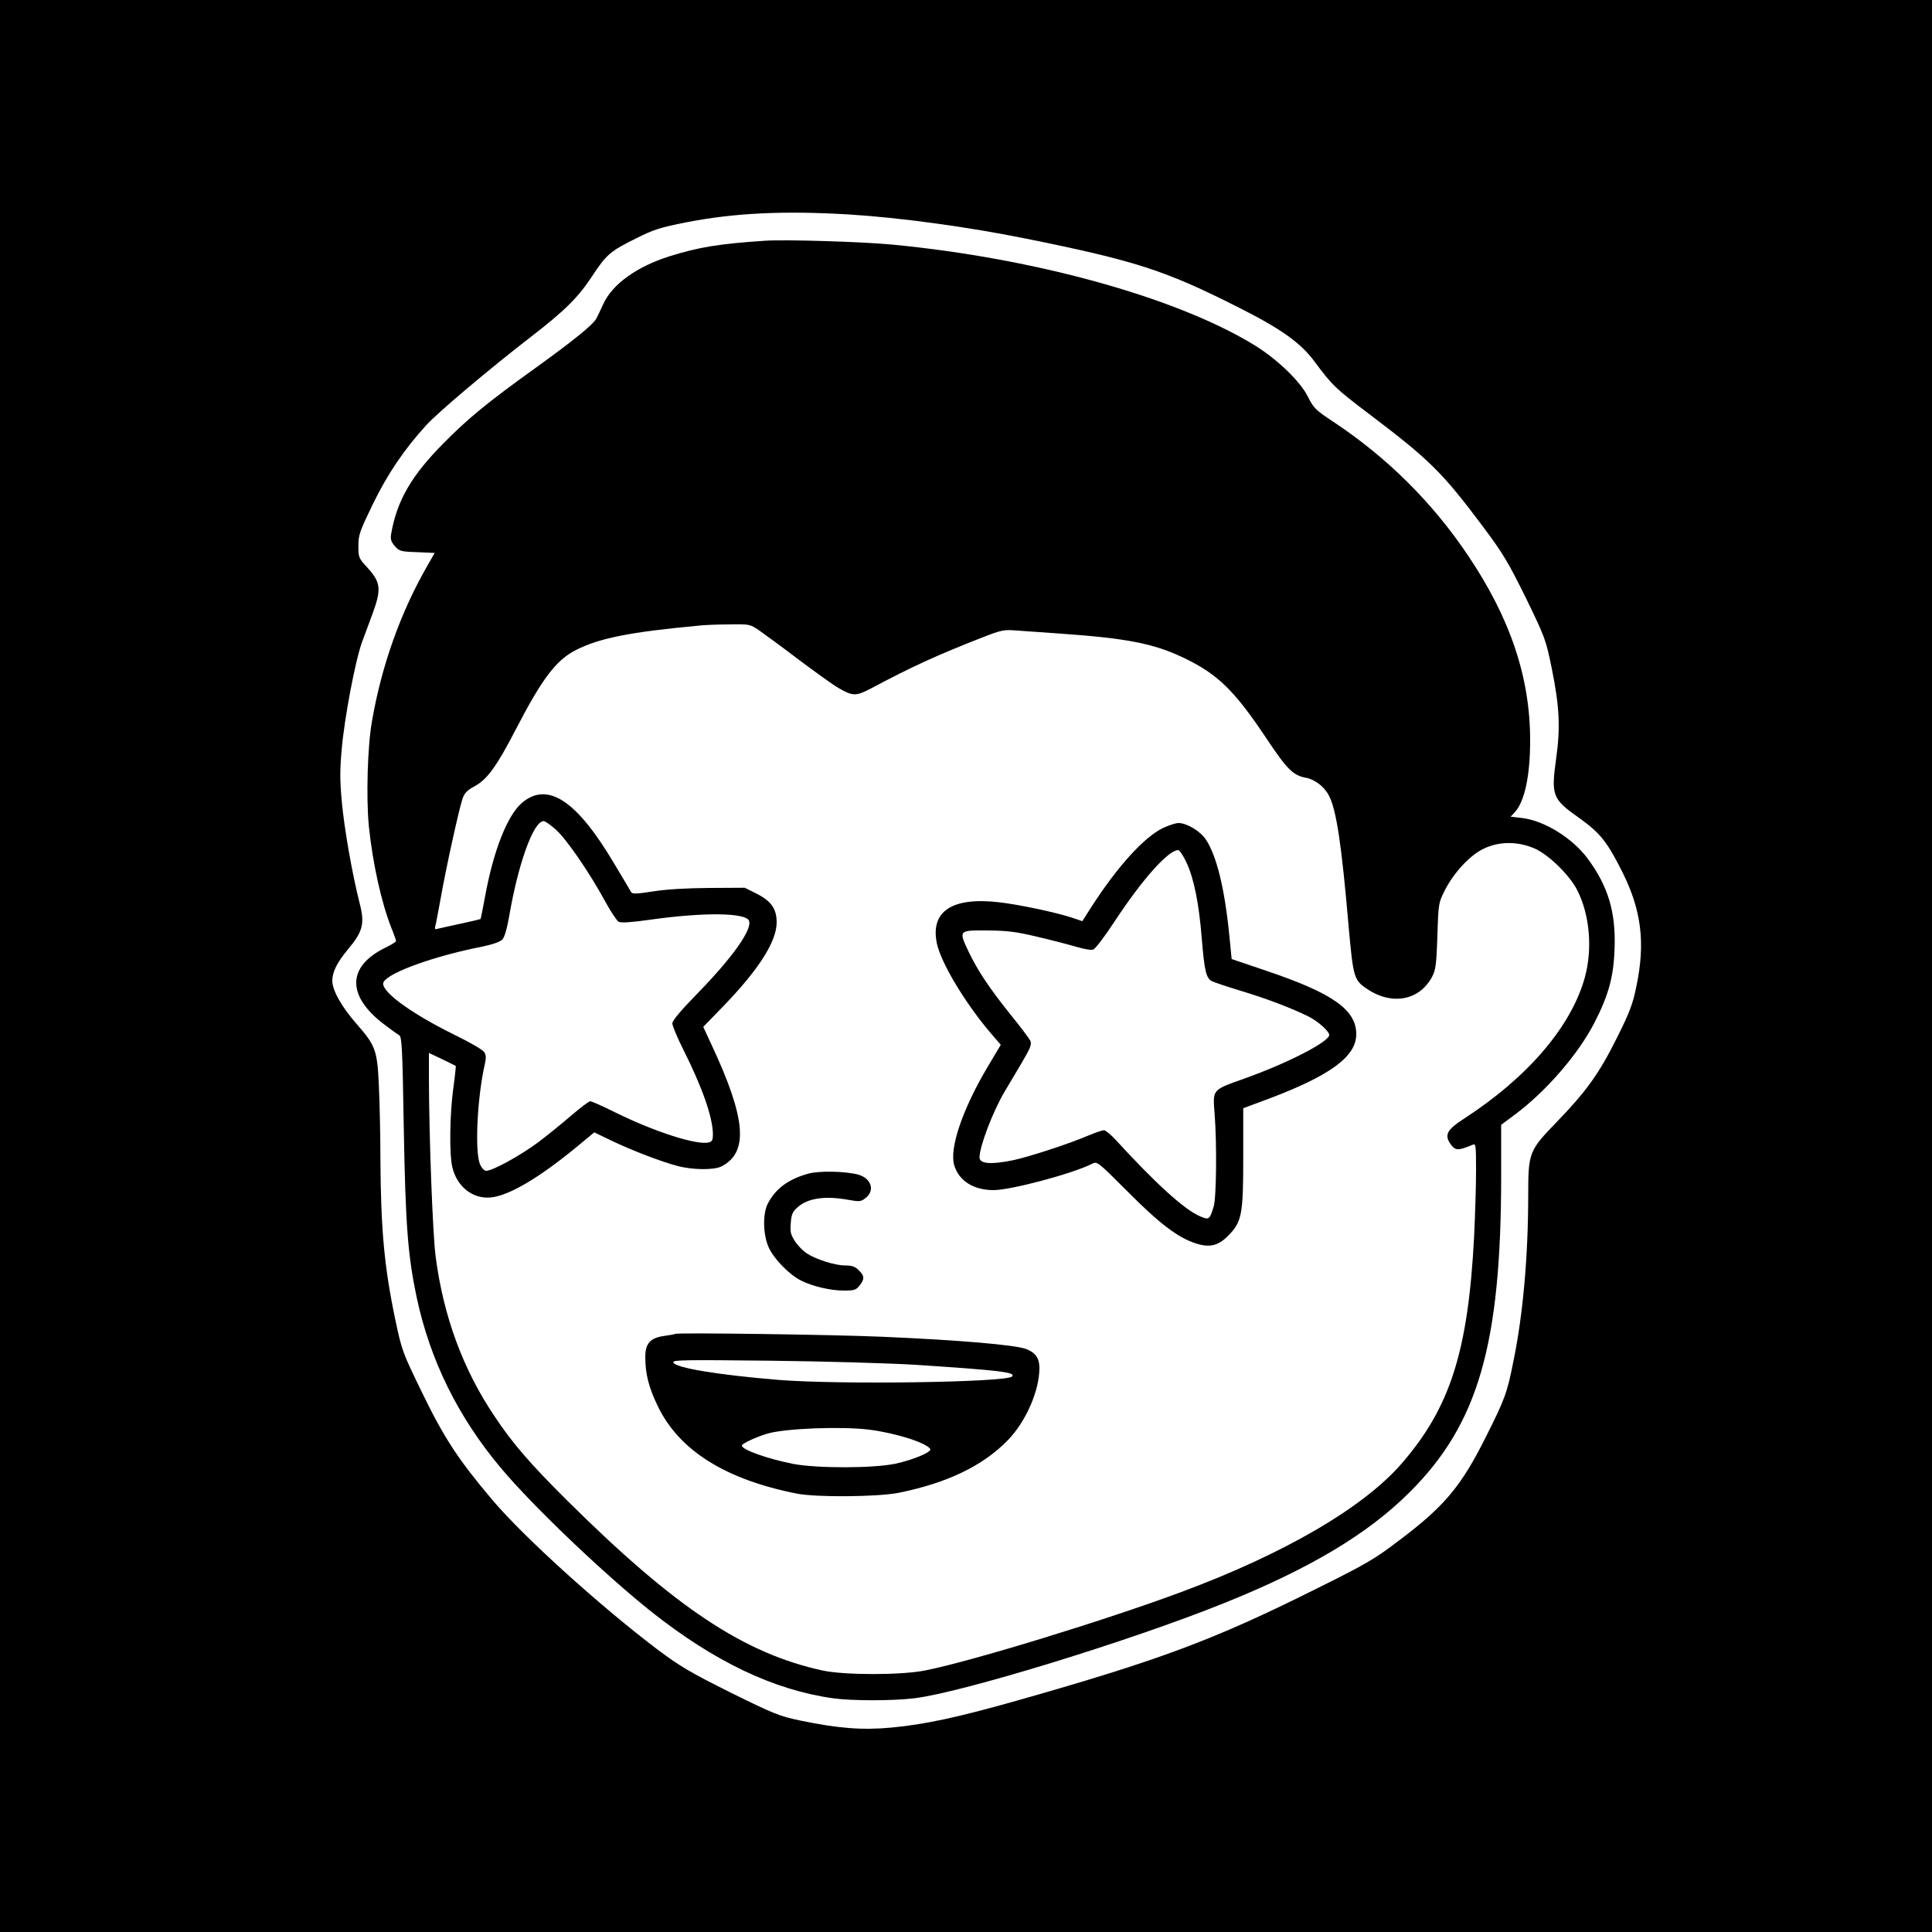 <?xml version="1.0" standalone="no"?>
<!DOCTYPE svg PUBLIC "-//W3C//DTD SVG 20010904//EN"
 "http://www.w3.org/TR/2001/REC-SVG-20010904/DTD/svg10.dtd">
<svg version="1.0" xmlns="http://www.w3.org/2000/svg"
 width="1000pt" height="1000pt" viewBox="0 0 1000 1000"
 preserveAspectRatio="xMidYMid meet">
<g transform="translate(0,1000) scale(0.1,-0.1)"
fill="#000000" stroke="none">
<path d="M0 5000 l0 -5000 5000 0 5000 0 0 5000 0 5000 -5000 0 -5000 0 0
-5000z m4393 3890 c262 -16 616 -64 917 -125 574 -116 723 -165 1110 -361 212
-107 312 -179 383 -274 91 -123 109 -141 285 -274 313 -237 377 -300 591 -586
101 -135 129 -183 219 -365 99 -204 103 -215 133 -360 41 -202 46 -310 24
-468 -27 -196 -21 -212 119 -311 109 -78 144 -122 224 -281 98 -197 119 -365
72 -590 -19 -93 -34 -133 -102 -269 -93 -186 -159 -277 -314 -437 -139 -144
-144 -155 -144 -373 0 -318 -27 -620 -76 -859 -33 -166 -44 -197 -140 -388
-130 -262 -218 -366 -452 -542 -127 -97 -172 -123 -430 -251 -529 -264 -807
-368 -1547 -578 -307 -87 -480 -124 -652 -140 -152 -14 -276 -4 -473 37 -105
22 -135 34 -358 144 -210 105 -261 135 -380 224 -297 225 -692 582 -855 775
-173 205 -247 317 -359 547 -105 216 -108 223 -142 385 -57 271 -75 467 -77
835 0 121 -4 290 -8 375 -8 184 -17 208 -116 321 -77 88 -125 173 -125 223 0
45 25 95 80 161 79 94 89 134 61 242 -38 149 -80 389 -92 526 -10 107 -10 167
0 272 14 160 70 456 105 552 14 37 39 105 56 151 45 125 41 159 -32 238 -41
45 -43 49 -43 109 0 57 7 75 75 216 77 158 163 284 276 408 61 67 324 289 540
456 180 139 246 205 320 317 73 111 92 128 230 196 88 44 122 55 260 82 247
48 502 60 837 40z"/>
<path d="M3960 8754 c-239 -16 -342 -33 -493 -80 -172 -54 -299 -146 -345
-249 -12 -27 -29 -61 -36 -75 -17 -31 -118 -113 -315 -255 -248 -178 -349
-261 -476 -390 -165 -166 -240 -296 -270 -466 -5 -29 -2 -41 18 -65 24 -27 30
-29 116 -32 l91 -4 -35 -61 c-141 -244 -240 -521 -290 -812 -23 -129 -30 -395
-16 -540 20 -193 64 -393 116 -526 14 -34 25 -66 25 -70 0 -4 -26 -20 -57 -35
-197 -97 -199 -249 -5 -396 34 -26 69 -51 78 -56 14 -8 17 -62 24 -483 9 -504
21 -655 66 -871 69 -326 214 -622 438 -888 165 -197 540 -554 781 -745 324
-256 630 -402 935 -445 98 -14 312 -14 424 0 251 31 1120 298 1601 492 443
178 743 357 960 573 356 354 475 764 475 1641 l0 262 74 55 c161 121 325 311
408 472 74 144 100 238 105 385 7 188 -33 323 -140 467 -79 106 -225 196 -339
209 l-59 7 20 21 c52 55 81 189 81 374 0 326 -103 632 -321 956 -185 276 -422
511 -701 695 -89 59 -99 69 -128 127 -38 78 -156 192 -273 265 -400 247 -1136
452 -1879 523 -156 15 -554 27 -658 20z m-32 -2016 c26 -18 119 -86 207 -153
88 -66 180 -132 205 -146 74 -43 90 -43 167 -3 210 112 341 172 576 264 103
40 112 42 185 36 42 -3 145 -10 227 -16 338 -24 477 -51 630 -124 176 -84 262
-167 426 -412 111 -167 142 -198 210 -210 46 -9 95 -47 118 -93 38 -73 65
-252 101 -671 24 -268 28 -282 92 -326 130 -90 275 -64 341 61 18 35 22 63 27
211 5 168 6 171 38 235 46 91 130 182 199 215 82 41 183 40 271 0 72 -34 177
-137 216 -214 65 -128 80 -305 38 -455 -72 -254 -297 -516 -630 -731 -80 -52
-95 -79 -68 -122 28 -41 39 -42 119 -9 16 7 17 -4 17 -136 0 -79 -5 -232 -10
-339 -31 -593 -123 -884 -374 -1174 -198 -229 -608 -468 -1141 -666 -392 -146
-1084 -358 -1325 -406 -123 -25 -415 -25 -530 -1 -408 88 -765 325 -1326 882
-192 191 -282 295 -376 437 -162 241 -263 516 -303 823 -15 112 -34 607 -35
922 l0 133 68 -32 c37 -18 69 -34 71 -35 1 -1 -4 -54 -13 -118 -18 -132 -21
-337 -5 -405 23 -101 105 -167 199 -158 93 9 247 99 443 260 l93 77 91 -44
c103 -49 255 -108 340 -130 78 -21 190 -22 228 -2 141 73 126 248 -51 627
l-44 95 102 105 c185 191 278 337 278 436 0 70 -29 111 -105 149 l-60 30 -185
-1 c-119 -1 -223 -7 -290 -18 -84 -13 -106 -14 -113 -4 -4 7 -43 74 -88 148
-194 328 -345 427 -478 314 -76 -66 -148 -250 -191 -488 -11 -60 -21 -111 -23
-113 -2 -1 -46 -12 -98 -23 -52 -11 -105 -23 -118 -26 -20 -6 -22 -4 -18 12 3
10 15 73 27 139 25 146 96 469 114 521 10 29 24 44 62 64 66 36 114 102 214
295 135 261 208 358 310 410 122 62 279 94 650 128 19 2 84 5 143 5 107 2 109
1 155 -30z m-1051 -1032 c56 -50 173 -221 254 -369 29 -54 62 -103 71 -108 12
-7 67 -3 166 11 278 39 493 36 509 -6 17 -45 -84 -188 -264 -373 -87 -89 -133
-143 -133 -158 0 -12 24 -70 54 -130 102 -203 155 -355 156 -444 0 -29 -4 -38
-21 -42 -60 -16 -279 54 -482 154 -66 33 -125 59 -132 59 -7 0 -50 -33 -96
-72 -46 -40 -124 -103 -174 -141 -90 -67 -235 -147 -268 -147 -11 0 -24 14
-33 35 -27 65 -14 344 25 515 8 34 7 50 -3 65 -7 11 -79 53 -160 92 -230 114
-385 230 -360 271 30 50 261 133 508 182 54 11 95 25 106 37 11 11 24 55 35
118 47 275 126 495 179 495 8 0 36 -20 63 -44z"/>
<path d="M6021 5715 c-97 -46 -237 -199 -373 -411 l-46 -72 -56 19 c-87 28
-271 67 -376 79 -242 28 -355 -47 -321 -212 21 -100 140 -299 270 -455 l61
-71 -68 -114 c-130 -219 -199 -422 -173 -509 24 -81 100 -129 204 -129 89 0
408 85 509 136 27 14 28 13 185 -144 165 -166 259 -237 350 -267 73 -24 117
-14 169 38 72 72 79 110 79 406 l0 255 135 50 c317 120 450 218 450 333 0 126
-121 212 -465 328 l-180 61 -12 122 c-24 243 -66 413 -121 496 -29 44 -99 86
-142 86 -14 0 -49 -11 -79 -25z m120 -179 c39 -83 65 -214 79 -390 14 -171 23
-209 52 -224 13 -7 83 -30 155 -52 127 -38 261 -89 347 -132 48 -24 106 -76
106 -95 0 -35 -217 -147 -443 -227 -165 -59 -160 -53 -150 -184 12 -157 9
-430 -5 -477 -21 -69 -24 -71 -74 -49 -82 37 -227 169 -436 397 -24 26 -50 47
-58 47 -8 0 -43 -12 -77 -26 -100 -43 -311 -112 -392 -129 -116 -24 -175 -19
-175 14 0 57 69 238 130 341 15 25 53 89 85 143 49 83 56 101 48 120 -6 12
-52 74 -103 136 -114 143 -169 227 -216 324 -53 112 -53 112 96 111 103 -1
148 -6 260 -33 74 -17 165 -41 202 -52 37 -11 76 -18 86 -14 11 3 61 69 112
147 145 220 276 366 328 368 7 0 27 -29 43 -64z"/>
<path d="M4183 3925 c-104 -29 -169 -78 -209 -155 -27 -53 -25 -161 5 -227 26
-58 105 -140 167 -171 59 -30 153 -52 222 -52 53 0 63 3 81 26 27 34 26 50 -4
79 -18 19 -35 25 -70 25 -53 0 -151 31 -200 63 -18 12 -46 40 -60 62 -22 34
-26 48 -22 94 3 45 9 59 35 82 53 48 145 61 267 38 52 -9 61 -9 84 9 51 38 32
102 -36 122 -67 18 -203 21 -260 5z"/>
<path d="M3495 3096 c-5 -3 -32 -7 -59 -11 -70 -10 -96 -39 -96 -108 0 -88 17
-156 65 -256 111 -229 350 -379 720 -452 103 -20 416 -17 525 4 253 51 438
140 568 274 93 97 162 255 162 373 0 50 -21 80 -70 98 -58 21 -346 46 -745 63
-246 11 -1052 22 -1070 15z m1240 -160 c444 -29 526 -39 503 -61 -30 -30 -898
-43 -1213 -17 -311 26 -529 62 -540 90 -5 13 53 14 502 9 280 -3 616 -13 748
-21z m-235 -336 c139 -18 295 -68 315 -100 9 -15 -87 -56 -180 -76 -112 -24
-405 -25 -530 -1 -135 27 -265 73 -265 95 0 10 76 45 130 61 91 28 387 39 530
21z"/>
</g>
</svg>
